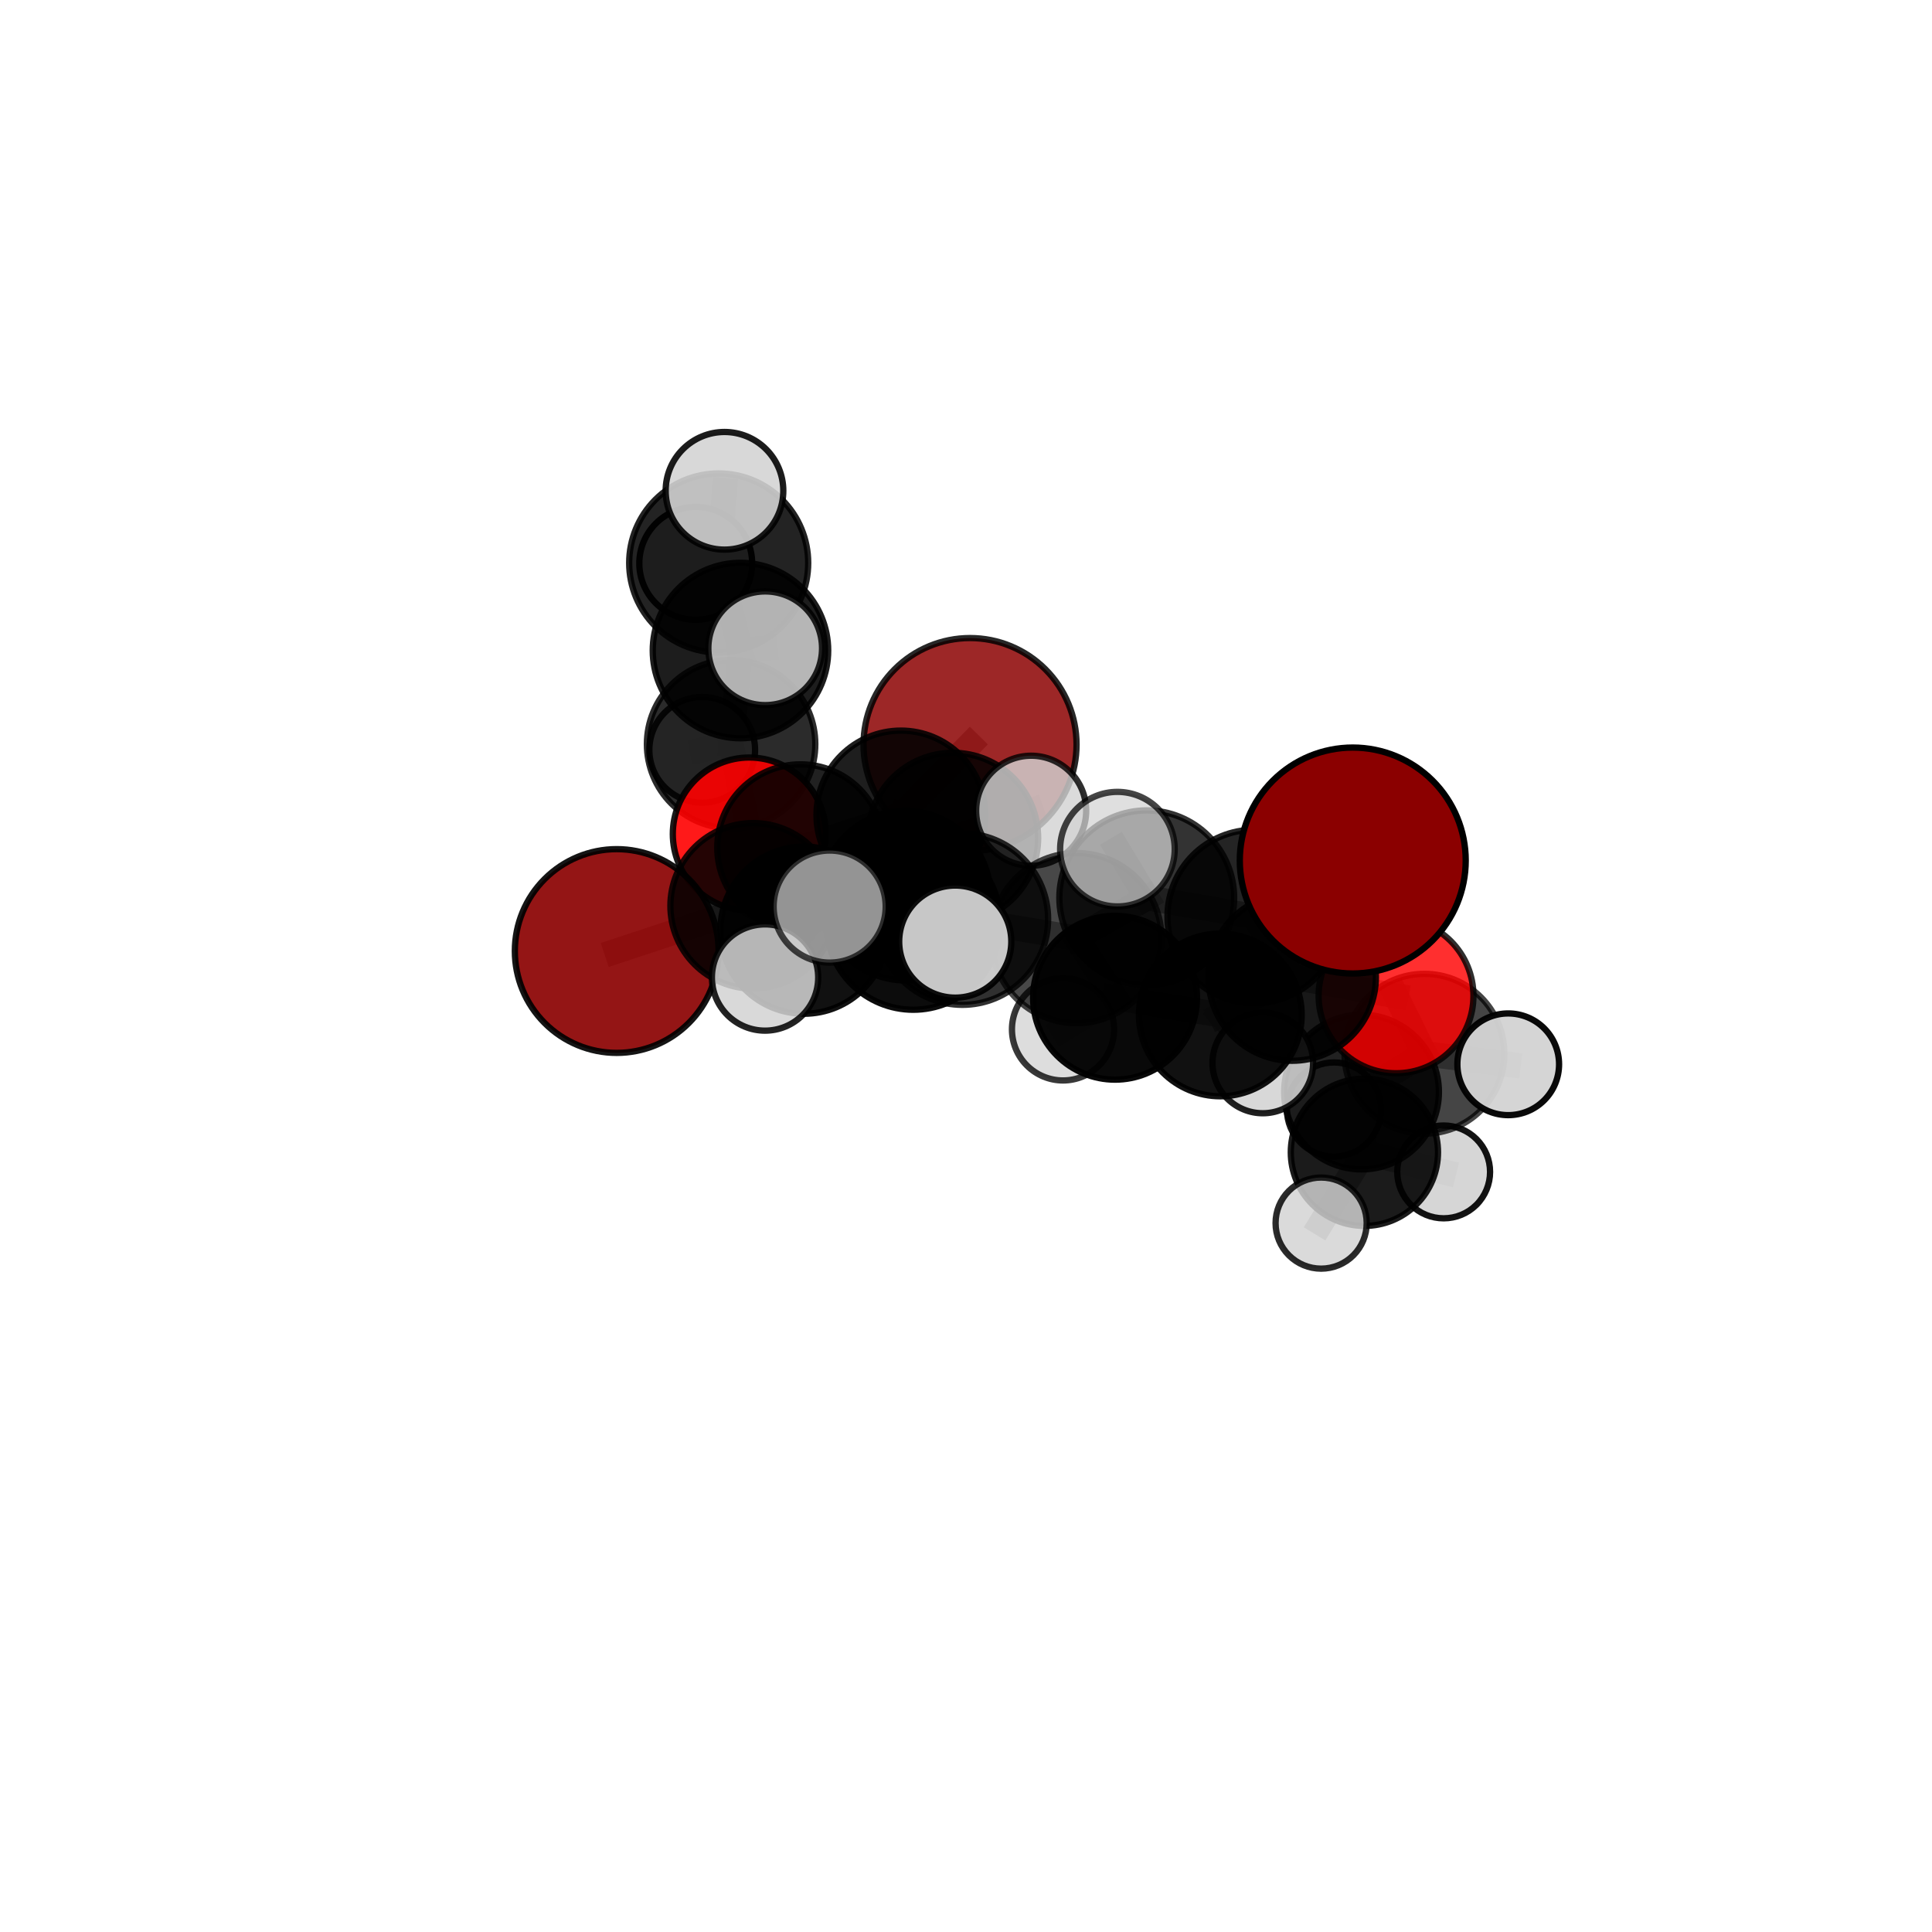 <?xml version="1.0" encoding="utf-8" standalone="no"?>
<!DOCTYPE svg PUBLIC "-//W3C//DTD SVG 1.1//EN"
  "http://www.w3.org/Graphics/SVG/1.1/DTD/svg11.dtd">
<svg xmlns:xlink="http://www.w3.org/1999/xlink" width="153pt" height="153pt" viewBox="0 0 153 153" xmlns="http://www.w3.org/2000/svg" version="1.1">
 <defs>
  <style type="text/css">*{stroke-linejoin: round; stroke-linecap: butt}</style>
 </defs>
 <g id="figure_1">
  <g id="patch_1">
   <path d="M 0 153 
L 153 153 
L 153 0 
L 0 0 
L 0 153 
z
" style="fill: none"/>
  </g>
  <g id="patch_2">
   <path d="M 7.2 145.8 
L 145.8 145.8 
L 145.8 7.2 
L 7.2 7.2 
L 7.2 145.8 
z
" style="fill: none"/>
  </g>
  <g id="axes_1">
   <g id="line2d_1">
    <path d="M 76.819 58.963 
L 71.344 64.544 
" clip-path="url(#p42d70d4002)" style="fill: none; stroke: #808080; stroke-opacity: 0.706; stroke-width: 2; stroke-linecap: square"/>
   </g>
   <g id="line2d_2">
    <path d="M 71.344 64.544 
L 63.392 67.12 
" clip-path="url(#p42d70d4002)" style="fill: none; stroke: #808080; stroke-opacity: 0.697; stroke-width: 2; stroke-linecap: square"/>
   </g>
   <g id="line2d_3">
    <path d="M 107.128 68.147 
L 99.328 72.584 
" clip-path="url(#p42d70d4002)" style="fill: none; stroke: #808080; stroke-opacity: 0.752; stroke-width: 2; stroke-linecap: square"/>
   </g>
   <g id="line2d_4">
    <path d="M 99.328 72.584 
L 102.329 77.374 
" clip-path="url(#p42d70d4002)" style="fill: none; stroke: #808080; stroke-opacity: 0.714; stroke-width: 2; stroke-linecap: square"/>
   </g>
   <g id="line2d_5">
    <path d="M 48.839 75.314 
L 59.646 71.737 
" clip-path="url(#p42d70d4002)" style="fill: none; stroke: #808080; stroke-opacity: 0.675; stroke-width: 2; stroke-linecap: square"/>
   </g>
   <g id="line2d_6">
    <path d="M 59.646 71.737 
L 63.392 67.12 
" clip-path="url(#p42d70d4002)" style="fill: none; stroke: #808080; stroke-opacity: 0.687; stroke-width: 2; stroke-linecap: square"/>
   </g>
   <g id="line2d_7">
    <path d="M 110.555 78.863 
L 102.329 77.374 
" clip-path="url(#p42d70d4002)" style="fill: none; stroke: #808080; stroke-opacity: 0.692; stroke-width: 2; stroke-linecap: square"/>
   </g>
   <g id="line2d_8">
    <path d="M 110.555 78.863 
L 112.804 83.448 
" clip-path="url(#p42d70d4002)" style="fill: none; stroke: #808080; stroke-opacity: 0.67; stroke-width: 2; stroke-linecap: square"/>
   </g>
   <g id="line2d_9">
    <path d="M 112.804 83.448 
L 107.823 86.481 
" clip-path="url(#p42d70d4002)" style="fill: none; stroke: #808080; stroke-opacity: 0.638; stroke-width: 2; stroke-linecap: square"/>
   </g>
   <g id="line2d_10">
    <path d="M 112.804 83.448 
L 119.44 84.284 
" clip-path="url(#p42d70d4002)" style="fill: none; stroke: #808080; stroke-opacity: 0.65; stroke-width: 2; stroke-linecap: square"/>
   </g>
   <g id="line2d_11">
    <path d="M 59.341 66.05 
L 63.392 67.12 
" clip-path="url(#p42d70d4002)" style="fill: none; stroke: #808080; stroke-opacity: 0.683; stroke-width: 2; stroke-linecap: square"/>
   </g>
   <g id="line2d_12">
    <path d="M 59.341 66.05 
L 57.897 58.931 
" clip-path="url(#p42d70d4002)" style="fill: none; stroke: #808080; stroke-opacity: 0.689; stroke-width: 2; stroke-linecap: square"/>
   </g>
   <g id="line2d_13">
    <path d="M 57.897 58.931 
L 58.64 51.517 
" clip-path="url(#p42d70d4002)" style="fill: none; stroke: #808080; stroke-opacity: 0.723; stroke-width: 2; stroke-linecap: square"/>
   </g>
   <g id="line2d_14">
    <path d="M 57.897 58.931 
L 55.61 59.385 
" clip-path="url(#p42d70d4002)" style="fill: none; stroke: #808080; stroke-opacity: 0.693; stroke-width: 2; stroke-linecap: square"/>
   </g>
   <g id="line2d_15">
    <path d="M 76.212 72.785 
L 85.245 74.291 
" clip-path="url(#p42d70d4002)" style="fill: none; stroke: #808080; stroke-opacity: 0.716; stroke-width: 2; stroke-linecap: square"/>
   </g>
   <g id="line2d_16">
    <path d="M 76.212 72.785 
L 71.71 70.925 
" clip-path="url(#p42d70d4002)" style="fill: none; stroke: #808080; stroke-opacity: 0.715; stroke-width: 2; stroke-linecap: square"/>
   </g>
   <g id="line2d_17">
    <path d="M 76.212 72.785 
L 72.325 73.064 
" clip-path="url(#p42d70d4002)" style="fill: none; stroke: #808080; stroke-opacity: 0.729; stroke-width: 2; stroke-linecap: square"/>
   </g>
   <g id="line2d_18">
    <path d="M 85.245 74.291 
L 90.814 71.099 
" clip-path="url(#p42d70d4002)" style="fill: none; stroke: #808080; stroke-opacity: 0.726; stroke-width: 2; stroke-linecap: square"/>
   </g>
   <g id="line2d_19">
    <path d="M 85.245 74.291 
L 88.303 79.011 
" clip-path="url(#p42d70d4002)" style="fill: none; stroke: #808080; stroke-opacity: 0.693; stroke-width: 2; stroke-linecap: square"/>
   </g>
   <g id="line2d_20">
    <path d="M 71.71 70.925 
L 63.673 73.662 
" clip-path="url(#p42d70d4002)" style="fill: none; stroke: #808080; stroke-opacity: 0.702; stroke-width: 2; stroke-linecap: square"/>
   </g>
   <g id="line2d_21">
    <path d="M 71.71 70.925 
L 75.466 66.364 
" clip-path="url(#p42d70d4002)" style="fill: none; stroke: #808080; stroke-opacity: 0.711; stroke-width: 2; stroke-linecap: square"/>
   </g>
   <g id="line2d_22">
    <path d="M 72.325 73.064 
L 65.703 71.793 
" clip-path="url(#p42d70d4002)" style="fill: none; stroke: #808080; stroke-opacity: 0.741; stroke-width: 2; stroke-linecap: square"/>
   </g>
   <g id="line2d_23">
    <path d="M 72.325 73.064 
L 75.648 74.567 
" clip-path="url(#p42d70d4002)" style="fill: none; stroke: #808080; stroke-opacity: 0.741; stroke-width: 2; stroke-linecap: square"/>
   </g>
   <g id="line2d_24">
    <path d="M 90.814 71.099 
L 99.328 72.584 
" clip-path="url(#p42d70d4002)" style="fill: none; stroke: #808080; stroke-opacity: 0.737; stroke-width: 2; stroke-linecap: square"/>
   </g>
   <g id="line2d_25">
    <path d="M 90.814 71.099 
L 88.491 67.247 
" clip-path="url(#p42d70d4002)" style="fill: none; stroke: #808080; stroke-opacity: 0.755; stroke-width: 2; stroke-linecap: square"/>
   </g>
   <g id="line2d_26">
    <path d="M 88.303 79.011 
L 96.64 80.372 
" clip-path="url(#p42d70d4002)" style="fill: none; stroke: #808080; stroke-opacity: 0.672; stroke-width: 2; stroke-linecap: square"/>
   </g>
   <g id="line2d_27">
    <path d="M 88.303 79.011 
L 84.183 81.519 
" clip-path="url(#p42d70d4002)" style="fill: none; stroke: #808080; stroke-opacity: 0.664; stroke-width: 2; stroke-linecap: square"/>
   </g>
   <g id="line2d_28">
    <path d="M 63.673 73.662 
L 59.646 71.737 
" clip-path="url(#p42d70d4002)" style="fill: none; stroke: #808080; stroke-opacity: 0.69; stroke-width: 2; stroke-linecap: square"/>
   </g>
   <g id="line2d_29">
    <path d="M 63.673 73.662 
L 60.586 77.412 
" clip-path="url(#p42d70d4002)" style="fill: none; stroke: #808080; stroke-opacity: 0.692; stroke-width: 2; stroke-linecap: square"/>
   </g>
   <g id="line2d_30">
    <path d="M 75.466 66.364 
L 71.344 64.544 
" clip-path="url(#p42d70d4002)" style="fill: none; stroke: #808080; stroke-opacity: 0.709; stroke-width: 2; stroke-linecap: square"/>
   </g>
   <g id="line2d_31">
    <path d="M 75.466 66.364 
L 81.66 64.204 
" clip-path="url(#p42d70d4002)" style="fill: none; stroke: #808080; stroke-opacity: 0.719; stroke-width: 2; stroke-linecap: square"/>
   </g>
   <g id="line2d_32">
    <path d="M 96.64 80.372 
L 102.329 77.374 
" clip-path="url(#p42d70d4002)" style="fill: none; stroke: #808080; stroke-opacity: 0.682; stroke-width: 2; stroke-linecap: square"/>
   </g>
   <g id="line2d_33">
    <path d="M 96.64 80.372 
L 100.004 84.177 
" clip-path="url(#p42d70d4002)" style="fill: none; stroke: #808080; stroke-opacity: 0.654; stroke-width: 2; stroke-linecap: square"/>
   </g>
   <g id="line2d_34">
    <path d="M 107.823 86.481 
L 108.051 91.254 
" clip-path="url(#p42d70d4002)" style="fill: none; stroke: #808080; stroke-opacity: 0.603; stroke-width: 2; stroke-linecap: square"/>
   </g>
   <g id="line2d_35">
    <path d="M 58.64 51.517 
L 56.915 44.582 
" clip-path="url(#p42d70d4002)" style="fill: none; stroke: #808080; stroke-opacity: 0.756; stroke-width: 2; stroke-linecap: square"/>
   </g>
   <g id="line2d_36">
    <path d="M 58.64 51.517 
L 60.598 51.339 
" clip-path="url(#p42d70d4002)" style="fill: none; stroke: #808080; stroke-opacity: 0.752; stroke-width: 2; stroke-linecap: square"/>
   </g>
   <g id="line2d_37">
    <path d="M 108.051 91.254 
L 114.327 92.807 
" clip-path="url(#p42d70d4002)" style="fill: none; stroke: #808080; stroke-opacity: 0.578; stroke-width: 2; stroke-linecap: square"/>
   </g>
   <g id="line2d_38">
    <path d="M 108.051 91.254 
L 104.624 96.86 
" clip-path="url(#p42d70d4002)" style="fill: none; stroke: #808080; stroke-opacity: 0.572; stroke-width: 2; stroke-linecap: square"/>
   </g>
   <g id="line2d_39">
    <path d="M 108.051 91.254 
L 105.644 87.866 
" clip-path="url(#p42d70d4002)" style="fill: none; stroke: #808080; stroke-opacity: 0.584; stroke-width: 2; stroke-linecap: square"/>
   </g>
   <g id="line2d_40">
    <path d="M 56.915 44.582 
L 57.374 38.867 
" clip-path="url(#p42d70d4002)" style="fill: none; stroke: #808080; stroke-opacity: 0.783; stroke-width: 2; stroke-linecap: square"/>
   </g>
   <g id="line2d_41">
    <path d="M 56.915 44.582 
L 55.097 44.613 
" clip-path="url(#p42d70d4002)" style="fill: none; stroke: #808080; stroke-opacity: 0.759; stroke-width: 2; stroke-linecap: square"/>
   </g>
   <g id="Path3DCollection_1">
    <path d="M 55.61 63.571 
C 56.72 63.571 57.785 63.13 58.57 62.345 
C 59.355 61.56 59.796 60.495 59.796 59.385 
C 59.796 58.275 59.355 57.21 58.57 56.425 
C 57.785 55.64 56.72 55.199 55.61 55.199 
C 54.5 55.199 53.435 55.64 52.65 56.425 
C 51.865 57.21 51.424 58.275 51.424 59.385 
C 51.424 60.495 51.865 61.56 52.65 62.345 
C 53.435 63.13 54.5 63.571 55.61 63.571 
z
" clip-path="url(#p42d70d4002)" style="fill: #d3d3d3; fill-opacity: 0.885; stroke: #000000; stroke-opacity: 0.885; stroke-width: 0.5"/>
    <path d="M 55.097 49.081 
C 56.282 49.081 57.418 48.61 58.256 47.772 
C 59.094 46.934 59.565 45.798 59.565 44.613 
C 59.565 43.428 59.094 42.291 58.256 41.454 
C 57.418 40.616 56.282 40.145 55.097 40.145 
C 53.912 40.145 52.775 40.616 51.938 41.454 
C 51.1 42.291 50.629 43.428 50.629 44.613 
C 50.629 45.798 51.1 46.934 51.938 47.772 
C 52.775 48.61 53.912 49.081 55.097 49.081 
z
" clip-path="url(#p42d70d4002)" style="fill: #d3d3d3; fill-opacity: 0.965; stroke: #000000; stroke-opacity: 0.965; stroke-width: 0.5"/>
    <path d="M 57.897 65.6 
C 59.666 65.6 61.362 64.897 62.613 63.647 
C 63.863 62.396 64.566 60.7 64.566 58.931 
C 64.566 57.163 63.863 55.467 62.613 54.216 
C 61.362 52.966 59.666 52.263 57.897 52.263 
C 56.129 52.263 54.433 52.966 53.182 54.216 
C 51.932 55.467 51.229 57.163 51.229 58.931 
C 51.229 60.7 51.932 62.396 53.182 63.647 
C 54.433 64.897 56.129 65.6 57.897 65.6 
z
" clip-path="url(#p42d70d4002)" style="fill-opacity: 0.831; stroke: #000000; stroke-opacity: 0.831; stroke-width: 0.5"/>
    <path d="M 56.915 51.672 
C 58.795 51.672 60.598 50.925 61.928 49.595 
C 63.257 48.266 64.004 46.462 64.004 44.582 
C 64.004 42.702 63.257 40.899 61.928 39.569 
C 60.598 38.24 58.795 37.493 56.915 37.493 
C 55.035 37.493 53.231 38.24 51.902 39.569 
C 50.573 40.899 49.826 42.702 49.826 44.582 
C 49.826 46.462 50.573 48.266 51.902 49.595 
C 53.231 50.925 55.035 51.672 56.915 51.672 
z
" clip-path="url(#p42d70d4002)" style="fill-opacity: 0.86; stroke: #000000; stroke-opacity: 0.86; stroke-width: 0.5"/>
    <path d="M 76.819 67.398 
C 79.056 67.398 81.202 66.509 82.783 64.927 
C 84.365 63.346 85.254 61.2 85.254 58.963 
C 85.254 56.727 84.365 54.581 82.783 52.999 
C 81.202 51.418 79.056 50.529 76.819 50.529 
C 74.583 50.529 72.437 51.418 70.855 52.999 
C 69.274 54.581 68.385 56.727 68.385 58.963 
C 68.385 61.2 69.274 63.346 70.855 64.927 
C 72.437 66.509 74.583 67.398 76.819 67.398 
z
" clip-path="url(#p42d70d4002)" style="fill: #8b0000; fill-opacity: 0.846; stroke: #000000; stroke-opacity: 0.846; stroke-width: 0.5"/>
    <path d="M 59.341 72.109 
C 60.949 72.109 62.49 71.471 63.626 70.335 
C 64.763 69.198 65.401 67.657 65.401 66.05 
C 65.401 64.443 64.763 62.901 63.626 61.765 
C 62.49 60.628 60.949 59.99 59.341 59.99 
C 57.734 59.99 56.193 60.628 55.056 61.765 
C 53.92 62.901 53.282 64.443 53.282 66.05 
C 53.282 67.657 53.92 69.198 55.056 70.335 
C 56.193 71.471 57.734 72.109 59.341 72.109 
z
" clip-path="url(#p42d70d4002)" style="fill: #ff0000; fill-opacity: 0.9; stroke: #000000; stroke-opacity: 0.9; stroke-width: 0.5"/>
    <path d="M 57.374 43.526 
C 58.609 43.526 59.794 43.035 60.668 42.161 
C 61.541 41.288 62.032 40.103 62.032 38.867 
C 62.032 37.632 61.541 36.447 60.668 35.573 
C 59.794 34.7 58.609 34.209 57.374 34.209 
C 56.139 34.209 54.954 34.7 54.08 35.573 
C 53.206 36.447 52.716 37.632 52.716 38.867 
C 52.716 40.103 53.206 41.288 54.08 42.161 
C 54.954 43.035 56.139 43.526 57.374 43.526 
z
" clip-path="url(#p42d70d4002)" style="fill: #d3d3d3; fill-opacity: 0.89; stroke: #000000; stroke-opacity: 0.89; stroke-width: 0.5"/>
    <path d="M 58.64 58.465 
C 60.482 58.465 62.25 57.733 63.552 56.43 
C 64.855 55.127 65.587 53.36 65.587 51.517 
C 65.587 49.675 64.855 47.907 63.552 46.604 
C 62.25 45.301 60.482 44.569 58.64 44.569 
C 56.797 44.569 55.03 45.301 53.727 46.604 
C 52.424 47.907 51.692 49.675 51.692 51.517 
C 51.692 53.36 52.424 55.127 53.727 56.43 
C 55.03 57.733 56.797 58.465 58.64 58.465 
z
" clip-path="url(#p42d70d4002)" style="fill-opacity: 0.886; stroke: #000000; stroke-opacity: 0.886; stroke-width: 0.5"/>
    <path d="M 105.644 91.595 
C 106.633 91.595 107.581 91.202 108.28 90.502 
C 108.98 89.803 109.372 88.855 109.372 87.866 
C 109.372 86.877 108.98 85.929 108.28 85.23 
C 107.581 84.53 106.633 84.137 105.644 84.137 
C 104.655 84.137 103.707 84.53 103.007 85.23 
C 102.308 85.929 101.915 86.877 101.915 87.866 
C 101.915 88.855 102.308 89.803 103.007 90.502 
C 103.707 91.202 104.655 91.595 105.644 91.595 
z
" clip-path="url(#p42d70d4002)" style="fill: #d3d3d3; fill-opacity: 0.921; stroke: #000000; stroke-opacity: 0.921; stroke-width: 0.5"/>
    <path d="M 114.327 96.482 
C 115.302 96.482 116.237 96.095 116.926 95.406 
C 117.615 94.716 118.002 93.781 118.002 92.807 
C 118.002 91.832 117.615 90.897 116.926 90.208 
C 116.237 89.518 115.302 89.131 114.327 89.131 
C 113.352 89.131 112.417 89.518 111.728 90.208 
C 111.039 90.897 110.651 91.832 110.651 92.807 
C 110.651 93.781 111.039 94.716 111.728 95.406 
C 112.417 96.095 113.352 96.482 114.327 96.482 
z
" clip-path="url(#p42d70d4002)" style="fill: #d3d3d3; fill-opacity: 0.925; stroke: #000000; stroke-opacity: 0.925; stroke-width: 0.5"/>
    <path d="M 63.392 73.711 
C 65.14 73.711 66.816 73.016 68.052 71.78 
C 69.288 70.544 69.982 68.868 69.982 67.12 
C 69.982 65.372 69.288 63.696 68.052 62.46 
C 66.816 61.224 65.14 60.53 63.392 60.53 
C 61.644 60.53 59.968 61.224 58.732 62.46 
C 57.496 63.696 56.802 65.372 56.802 67.12 
C 56.802 68.868 57.496 70.544 58.732 71.78 
C 59.968 73.016 61.644 73.711 63.392 73.711 
z
" clip-path="url(#p42d70d4002)" style="fill-opacity: 0.868; stroke: #000000; stroke-opacity: 0.868; stroke-width: 0.5"/>
    <path d="M 60.598 55.84 
C 61.792 55.84 62.937 55.366 63.781 54.522 
C 64.625 53.677 65.099 52.532 65.099 51.339 
C 65.099 50.145 64.625 49 63.781 48.156 
C 62.937 47.311 61.792 46.837 60.598 46.837 
C 59.404 46.837 58.259 47.311 57.415 48.156 
C 56.571 49 56.096 50.145 56.096 51.339 
C 56.096 52.532 56.571 53.677 57.415 54.522 
C 58.259 55.366 59.404 55.84 60.598 55.84 
z
" clip-path="url(#p42d70d4002)" style="fill: #d3d3d3; fill-opacity: 0.844; stroke: #000000; stroke-opacity: 0.844; stroke-width: 0.5"/>
    <path d="M 108.051 97.083 
C 109.597 97.083 111.08 96.469 112.173 95.376 
C 113.266 94.282 113.88 92.8 113.88 91.254 
C 113.88 89.708 113.266 88.225 112.173 87.131 
C 111.08 86.038 109.597 85.424 108.051 85.424 
C 106.505 85.424 105.022 86.038 103.929 87.131 
C 102.835 88.225 102.221 89.708 102.221 91.254 
C 102.221 92.8 102.835 94.282 103.929 95.376 
C 105.022 96.469 106.505 97.083 108.051 97.083 
z
" clip-path="url(#p42d70d4002)" style="fill-opacity: 0.892; stroke: #000000; stroke-opacity: 0.892; stroke-width: 0.5"/>
    <path d="M 104.624 100.468 
C 105.581 100.468 106.499 100.088 107.175 99.411 
C 107.852 98.735 108.232 97.817 108.232 96.86 
C 108.232 95.903 107.852 94.985 107.175 94.308 
C 106.499 93.632 105.581 93.252 104.624 93.252 
C 103.667 93.252 102.749 93.632 102.072 94.308 
C 101.396 94.985 101.016 95.903 101.016 96.86 
C 101.016 97.817 101.396 98.735 102.072 99.411 
C 102.749 100.088 103.667 100.468 104.624 100.468 
z
" clip-path="url(#p42d70d4002)" style="fill: #d3d3d3; fill-opacity: 0.835; stroke: #000000; stroke-opacity: 0.835; stroke-width: 0.5"/>
    <path d="M 71.344 71.229 
C 73.117 71.229 74.818 70.525 76.071 69.271 
C 77.325 68.017 78.029 66.317 78.029 64.544 
C 78.029 62.771 77.325 61.07 76.071 59.816 
C 74.818 58.562 73.117 57.858 71.344 57.858 
C 69.571 57.858 67.87 58.562 66.616 59.816 
C 65.363 61.07 64.658 62.771 64.658 64.544 
C 64.658 66.317 65.363 68.017 66.616 69.271 
C 67.87 70.525 69.571 71.229 71.344 71.229 
z
" clip-path="url(#p42d70d4002)" style="fill-opacity: 0.88; stroke: #000000; stroke-opacity: 0.88; stroke-width: 0.5"/>
    <path d="M 48.839 83.381 
C 50.979 83.381 53.031 82.531 54.544 81.018 
C 56.057 79.505 56.907 77.453 56.907 75.314 
C 56.907 73.174 56.057 71.122 54.544 69.609 
C 53.031 68.096 50.979 67.246 48.839 67.246 
C 46.7 67.246 44.647 68.096 43.135 69.609 
C 41.622 71.122 40.772 73.174 40.772 75.314 
C 40.772 77.453 41.622 79.505 43.135 81.018 
C 44.647 82.531 46.7 83.381 48.839 83.381 
z
" clip-path="url(#p42d70d4002)" style="fill: #8b0000; fill-opacity: 0.916; stroke: #000000; stroke-opacity: 0.916; stroke-width: 0.5"/>
    <path d="M 59.646 78.293 
C 61.385 78.293 63.053 77.602 64.282 76.373 
C 65.512 75.143 66.203 73.476 66.203 71.737 
C 66.203 69.998 65.512 68.33 64.282 67.101 
C 63.053 65.871 61.385 65.18 59.646 65.18 
C 57.907 65.18 56.239 65.871 55.01 67.101 
C 53.78 68.33 53.09 69.998 53.09 71.737 
C 53.09 73.476 53.78 75.143 55.01 76.373 
C 56.239 77.602 57.907 78.293 59.646 78.293 
z
" clip-path="url(#p42d70d4002)" style="fill-opacity: 0.856; stroke: #000000; stroke-opacity: 0.856; stroke-width: 0.5"/>
    <path d="M 107.823 92.61 
C 109.448 92.61 111.007 91.965 112.156 90.815 
C 113.306 89.666 113.952 88.107 113.952 86.481 
C 113.952 84.856 113.306 83.297 112.156 82.148 
C 111.007 80.998 109.448 80.352 107.823 80.352 
C 106.197 80.352 104.638 80.998 103.489 82.148 
C 102.34 83.297 101.694 84.856 101.694 86.481 
C 101.694 88.107 102.34 89.666 103.489 90.815 
C 104.638 91.965 106.197 92.61 107.823 92.61 
z
" clip-path="url(#p42d70d4002)" style="fill-opacity: 0.87; stroke: #000000; stroke-opacity: 0.87; stroke-width: 0.5"/>
    <path d="M 75.466 73.112 
C 77.256 73.112 78.973 72.401 80.239 71.136 
C 81.504 69.87 82.215 68.153 82.215 66.364 
C 82.215 64.574 81.504 62.857 80.239 61.591 
C 78.973 60.326 77.256 59.615 75.466 59.615 
C 73.677 59.615 71.96 60.326 70.694 61.591 
C 69.429 62.857 68.718 64.574 68.718 66.364 
C 68.718 68.153 69.429 69.87 70.694 71.136 
C 71.96 72.401 73.677 73.112 75.466 73.112 
z
" clip-path="url(#p42d70d4002)" style="fill-opacity: 0.862; stroke: #000000; stroke-opacity: 0.862; stroke-width: 0.5"/>
    <path d="M 81.66 68.562 
C 82.816 68.562 83.924 68.103 84.741 67.285 
C 85.558 66.468 86.018 65.36 86.018 64.204 
C 86.018 63.049 85.558 61.94 84.741 61.123 
C 83.924 60.306 82.816 59.847 81.66 59.847 
C 80.505 59.847 79.396 60.306 78.579 61.123 
C 77.762 61.94 77.303 63.049 77.303 64.204 
C 77.303 65.36 77.762 66.468 78.579 67.285 
C 79.396 68.103 80.505 68.562 81.66 68.562 
z
" clip-path="url(#p42d70d4002)" style="fill: #d3d3d3; fill-opacity: 0.815; stroke: #000000; stroke-opacity: 0.815; stroke-width: 0.5"/>
    <path d="M 100.004 88.161 
C 101.061 88.161 102.074 87.741 102.821 86.994 
C 103.568 86.247 103.988 85.233 103.988 84.177 
C 103.988 83.12 103.568 82.107 102.821 81.36 
C 102.074 80.613 101.061 80.193 100.004 80.193 
C 98.948 80.193 97.934 80.613 97.187 81.36 
C 96.44 82.107 96.021 83.12 96.021 84.177 
C 96.021 85.233 96.44 86.247 97.187 86.994 
C 97.934 87.741 98.948 88.161 100.004 88.161 
z
" clip-path="url(#p42d70d4002)" style="fill: #d3d3d3; fill-opacity: 0.877; stroke: #000000; stroke-opacity: 0.877; stroke-width: 0.5"/>
    <path d="M 84.183 85.564 
C 85.256 85.564 86.285 85.138 87.044 84.379 
C 87.802 83.621 88.228 82.592 88.228 81.519 
C 88.228 80.446 87.802 79.418 87.044 78.659 
C 86.285 77.901 85.256 77.474 84.183 77.474 
C 83.111 77.474 82.082 77.901 81.323 78.659 
C 80.565 79.418 80.139 80.446 80.139 81.519 
C 80.139 82.592 80.565 83.621 81.323 84.379 
C 82.082 85.138 83.111 85.564 84.183 85.564 
z
" clip-path="url(#p42d70d4002)" style="fill: #d3d3d3; fill-opacity: 0.78; stroke: #000000; stroke-opacity: 0.78; stroke-width: 0.5"/>
    <path d="M 63.673 80.282 
C 65.429 80.282 67.113 79.584 68.354 78.343 
C 69.596 77.101 70.293 75.417 70.293 73.662 
C 70.293 71.906 69.596 70.222 68.354 68.98 
C 67.113 67.739 65.429 67.042 63.673 67.042 
C 61.917 67.042 60.233 67.739 58.992 68.98 
C 57.751 70.222 57.053 71.906 57.053 73.662 
C 57.053 75.417 57.751 77.101 58.992 78.343 
C 60.233 79.584 61.917 80.282 63.673 80.282 
z
" clip-path="url(#p42d70d4002)" style="fill-opacity: 0.931; stroke: #000000; stroke-opacity: 0.931; stroke-width: 0.5"/>
    <path d="M 112.804 89.777 
C 114.482 89.777 116.092 89.11 117.279 87.923 
C 118.465 86.737 119.132 85.127 119.132 83.448 
C 119.132 81.77 118.465 80.16 117.279 78.973 
C 116.092 77.786 114.482 77.12 112.804 77.12 
C 111.125 77.12 109.515 77.786 108.329 78.973 
C 107.142 80.16 106.475 81.77 106.475 83.448 
C 106.475 85.127 107.142 86.737 108.329 87.923 
C 109.515 89.11 111.125 89.777 112.804 89.777 
z
" clip-path="url(#p42d70d4002)" style="fill-opacity: 0.729; stroke: #000000; stroke-opacity: 0.729; stroke-width: 0.5"/>
    <path d="M 119.44 88.311 
C 120.508 88.311 121.533 87.887 122.288 87.132 
C 123.043 86.377 123.467 85.352 123.467 84.284 
C 123.467 83.216 123.043 82.192 122.288 81.437 
C 121.533 80.682 120.508 80.257 119.44 80.257 
C 118.372 80.257 117.348 80.682 116.593 81.437 
C 115.838 82.192 115.413 83.216 115.413 84.284 
C 115.413 85.352 115.838 86.377 116.593 87.132 
C 117.348 87.887 118.372 88.311 119.44 88.311 
z
" clip-path="url(#p42d70d4002)" style="fill: #d3d3d3; fill-opacity: 0.959; stroke: #000000; stroke-opacity: 0.959; stroke-width: 0.5"/>
    <path d="M 71.71 77.644 
C 73.492 77.644 75.201 76.936 76.461 75.676 
C 77.721 74.416 78.429 72.707 78.429 70.925 
C 78.429 69.143 77.721 67.434 76.461 66.174 
C 75.201 64.914 73.492 64.207 71.71 64.207 
C 69.929 64.207 68.22 64.914 66.96 66.174 
C 65.7 67.434 64.992 69.143 64.992 70.925 
C 64.992 72.707 65.7 74.416 66.96 75.676 
C 68.22 76.936 69.929 77.644 71.71 77.644 
z
" clip-path="url(#p42d70d4002)" style="fill-opacity: 0.93; stroke: #000000; stroke-opacity: 0.93; stroke-width: 0.5"/>
    <path d="M 96.64 86.817 
C 98.349 86.817 99.988 86.138 101.197 84.929 
C 102.405 83.721 103.084 82.082 103.084 80.372 
C 103.084 78.663 102.405 77.024 101.197 75.816 
C 99.988 74.607 98.349 73.928 96.64 73.928 
C 94.931 73.928 93.292 74.607 92.083 75.816 
C 90.875 77.024 90.196 78.663 90.196 80.372 
C 90.196 82.082 90.875 83.721 92.083 84.929 
C 93.292 86.138 94.931 86.817 96.64 86.817 
z
" clip-path="url(#p42d70d4002)" style="fill-opacity: 0.931; stroke: #000000; stroke-opacity: 0.931; stroke-width: 0.5"/>
    <path d="M 88.303 85.501 
C 90.024 85.501 91.675 84.817 92.892 83.6 
C 94.109 82.383 94.792 80.732 94.792 79.011 
C 94.792 77.29 94.109 75.639 92.892 74.422 
C 91.675 73.205 90.024 72.522 88.303 72.522 
C 86.582 72.522 84.931 73.205 83.714 74.422 
C 82.497 75.639 81.813 77.29 81.813 79.011 
C 81.813 80.732 82.497 82.383 83.714 83.6 
C 84.931 84.817 86.582 85.501 88.303 85.501 
z
" clip-path="url(#p42d70d4002)" style="fill-opacity: 0.961; stroke: #000000; stroke-opacity: 0.961; stroke-width: 0.5"/>
    <path d="M 60.586 81.62 
C 61.702 81.62 62.772 81.176 63.561 80.387 
C 64.35 79.598 64.794 78.528 64.794 77.412 
C 64.794 76.296 64.35 75.225 63.561 74.436 
C 62.772 73.647 61.702 73.204 60.586 73.204 
C 59.47 73.204 58.399 73.647 57.61 74.436 
C 56.821 75.225 56.378 76.296 56.378 77.412 
C 56.378 78.528 56.821 79.598 57.61 80.387 
C 58.399 81.176 59.47 81.62 60.586 81.62 
z
" clip-path="url(#p42d70d4002)" style="fill: #d3d3d3; fill-opacity: 0.862; stroke: #000000; stroke-opacity: 0.862; stroke-width: 0.5"/>
    <path d="M 110.555 84.994 
C 112.181 84.994 113.741 84.348 114.89 83.198 
C 116.04 82.049 116.686 80.489 116.686 78.863 
C 116.686 77.237 116.04 75.678 114.89 74.528 
C 113.741 73.378 112.181 72.732 110.555 72.732 
C 108.929 72.732 107.37 73.378 106.22 74.528 
C 105.07 75.678 104.425 77.237 104.425 78.863 
C 104.425 80.489 105.07 82.049 106.22 83.198 
C 107.37 84.348 108.929 84.994 110.555 84.994 
z
" clip-path="url(#p42d70d4002)" style="fill: #ff0000; fill-opacity: 0.815; stroke: #000000; stroke-opacity: 0.815; stroke-width: 0.5"/>
    <path d="M 102.329 84.006 
C 104.087 84.006 105.774 83.307 107.018 82.063 
C 108.261 80.82 108.96 79.133 108.96 77.374 
C 108.96 75.616 108.261 73.929 107.018 72.685 
C 105.774 71.442 104.087 70.743 102.329 70.743 
C 100.57 70.743 98.883 71.442 97.64 72.685 
C 96.396 73.929 95.697 75.616 95.697 77.374 
C 95.697 79.133 96.396 80.82 97.64 82.063 
C 98.883 83.307 100.57 84.006 102.329 84.006 
z
" clip-path="url(#p42d70d4002)" style="fill-opacity: 0.906; stroke: #000000; stroke-opacity: 0.906; stroke-width: 0.5"/>
    <path d="M 85.245 81.028 
C 87.031 81.028 88.745 80.318 90.008 79.055 
C 91.272 77.791 91.982 76.077 91.982 74.291 
C 91.982 72.504 91.272 70.79 90.008 69.527 
C 88.745 68.264 87.031 67.554 85.245 67.554 
C 83.458 67.554 81.744 68.264 80.481 69.527 
C 79.217 70.79 78.508 72.504 78.508 74.291 
C 78.508 76.077 79.217 77.791 80.481 79.055 
C 81.744 80.318 83.458 81.028 85.245 81.028 
z
" clip-path="url(#p42d70d4002)" style="fill-opacity: 0.717; stroke: #000000; stroke-opacity: 0.717; stroke-width: 0.5"/>
    <path d="M 76.212 79.576 
C 78.013 79.576 79.741 78.861 81.014 77.587 
C 82.288 76.314 83.004 74.586 83.004 72.785 
C 83.004 70.984 82.288 69.257 81.014 67.983 
C 79.741 66.71 78.013 65.994 76.212 65.994 
C 74.411 65.994 72.684 66.71 71.41 67.983 
C 70.137 69.257 69.421 70.984 69.421 72.785 
C 69.421 74.586 70.137 76.314 71.41 77.587 
C 72.684 78.861 74.411 79.576 76.212 79.576 
z
" clip-path="url(#p42d70d4002)" style="fill-opacity: 0.81; stroke: #000000; stroke-opacity: 0.81; stroke-width: 0.5"/>
    <path d="M 99.328 79.458 
C 101.151 79.458 102.9 78.733 104.189 77.444 
C 105.478 76.155 106.202 74.407 106.202 72.584 
C 106.202 70.761 105.478 69.012 104.189 67.723 
C 102.9 66.434 101.151 65.71 99.328 65.71 
C 97.505 65.71 95.757 66.434 94.468 67.723 
C 93.179 69.012 92.454 70.761 92.454 72.584 
C 92.454 74.407 93.179 76.155 94.468 77.444 
C 95.757 78.733 97.505 79.458 99.328 79.458 
z
" clip-path="url(#p42d70d4002)" style="fill-opacity: 0.856; stroke: #000000; stroke-opacity: 0.856; stroke-width: 0.5"/>
    <path d="M 90.814 78.021 
C 92.65 78.021 94.411 77.292 95.709 75.994 
C 97.007 74.696 97.736 72.935 97.736 71.099 
C 97.736 69.263 97.007 67.503 95.709 66.205 
C 94.411 64.907 92.65 64.177 90.814 64.177 
C 88.978 64.177 87.218 64.907 85.92 66.205 
C 84.622 67.503 83.892 69.263 83.892 71.099 
C 83.892 72.935 84.622 74.696 85.92 75.994 
C 87.218 77.292 88.978 78.021 90.814 78.021 
z
" clip-path="url(#p42d70d4002)" style="fill-opacity: 0.798; stroke: #000000; stroke-opacity: 0.798; stroke-width: 0.5"/>
    <path d="M 72.325 79.965 
C 74.155 79.965 75.911 79.238 77.205 77.944 
C 78.499 76.65 79.226 74.894 79.226 73.064 
C 79.226 71.234 78.499 69.478 77.205 68.184 
C 75.911 66.889 74.155 66.162 72.325 66.162 
C 70.494 66.162 68.739 66.889 67.445 68.184 
C 66.15 69.478 65.423 71.234 65.423 73.064 
C 65.423 74.894 66.15 76.65 67.445 77.944 
C 68.739 79.238 70.494 79.965 72.325 79.965 
z
" clip-path="url(#p42d70d4002)" style="fill-opacity: 0.95; stroke: #000000; stroke-opacity: 0.95; stroke-width: 0.5"/>
    <path d="M 65.703 76.23 
C 66.879 76.23 68.008 75.762 68.84 74.93 
C 69.672 74.098 70.139 72.97 70.139 71.793 
C 70.139 70.617 69.672 69.488 68.84 68.656 
C 68.008 67.824 66.879 67.357 65.703 67.357 
C 64.526 67.357 63.398 67.824 62.566 68.656 
C 61.734 69.488 61.266 70.617 61.266 71.793 
C 61.266 72.97 61.734 74.098 62.566 74.93 
C 63.398 75.762 64.526 76.23 65.703 76.23 
z
" clip-path="url(#p42d70d4002)" style="fill: #d3d3d3; fill-opacity: 0.7; stroke: #000000; stroke-opacity: 0.7; stroke-width: 0.5"/>
    <path d="M 88.491 71.783 
C 89.694 71.783 90.848 71.305 91.699 70.455 
C 92.55 69.604 93.028 68.45 93.028 67.247 
C 93.028 66.043 92.55 64.889 91.699 64.038 
C 90.848 63.188 89.694 62.71 88.491 62.71 
C 87.288 62.71 86.134 63.188 85.283 64.038 
C 84.432 64.889 83.954 66.043 83.954 67.247 
C 83.954 68.45 84.432 69.604 85.283 70.455 
C 86.134 71.305 87.288 71.783 88.491 71.783 
z
" clip-path="url(#p42d70d4002)" style="fill: #d3d3d3; fill-opacity: 0.73; stroke: #000000; stroke-opacity: 0.73; stroke-width: 0.5"/>
    <path d="M 107.128 77.093 
C 109.501 77.093 111.776 76.15 113.454 74.473 
C 115.132 72.795 116.074 70.519 116.074 68.147 
C 116.074 65.774 115.132 63.499 113.454 61.821 
C 111.776 60.144 109.501 59.201 107.128 59.201 
C 104.756 59.201 102.48 60.144 100.802 61.821 
C 99.125 63.499 98.182 65.774 98.182 68.147 
C 98.182 70.519 99.125 72.795 100.802 74.473 
C 102.48 76.15 104.756 77.093 107.128 77.093 
z
" clip-path="url(#p42d70d4002)" style="fill: #8b0000; stroke: #000000; stroke-width: 0.5"/>
    <path d="M 75.648 79.006 
C 76.825 79.006 77.954 78.538 78.786 77.706 
C 79.619 76.873 80.087 75.744 80.087 74.567 
C 80.087 73.39 79.619 72.261 78.786 71.428 
C 77.954 70.596 76.825 70.128 75.648 70.128 
C 74.471 70.128 73.341 70.596 72.509 71.428 
C 71.677 72.261 71.209 73.39 71.209 74.567 
C 71.209 75.744 71.677 76.873 72.509 77.706 
C 73.341 78.538 74.471 79.006 75.648 79.006 
z
" clip-path="url(#p42d70d4002)" style="fill: #d3d3d3; fill-opacity: 0.94; stroke: #000000; stroke-opacity: 0.94; stroke-width: 0.5"/>
   </g>
  </g>
 </g>
 <defs>
  <clipPath id="p42d70d4002">
   <rect x="7.2" y="7.2" width="138.6" height="138.6"/>
  </clipPath>
 </defs>
</svg>
